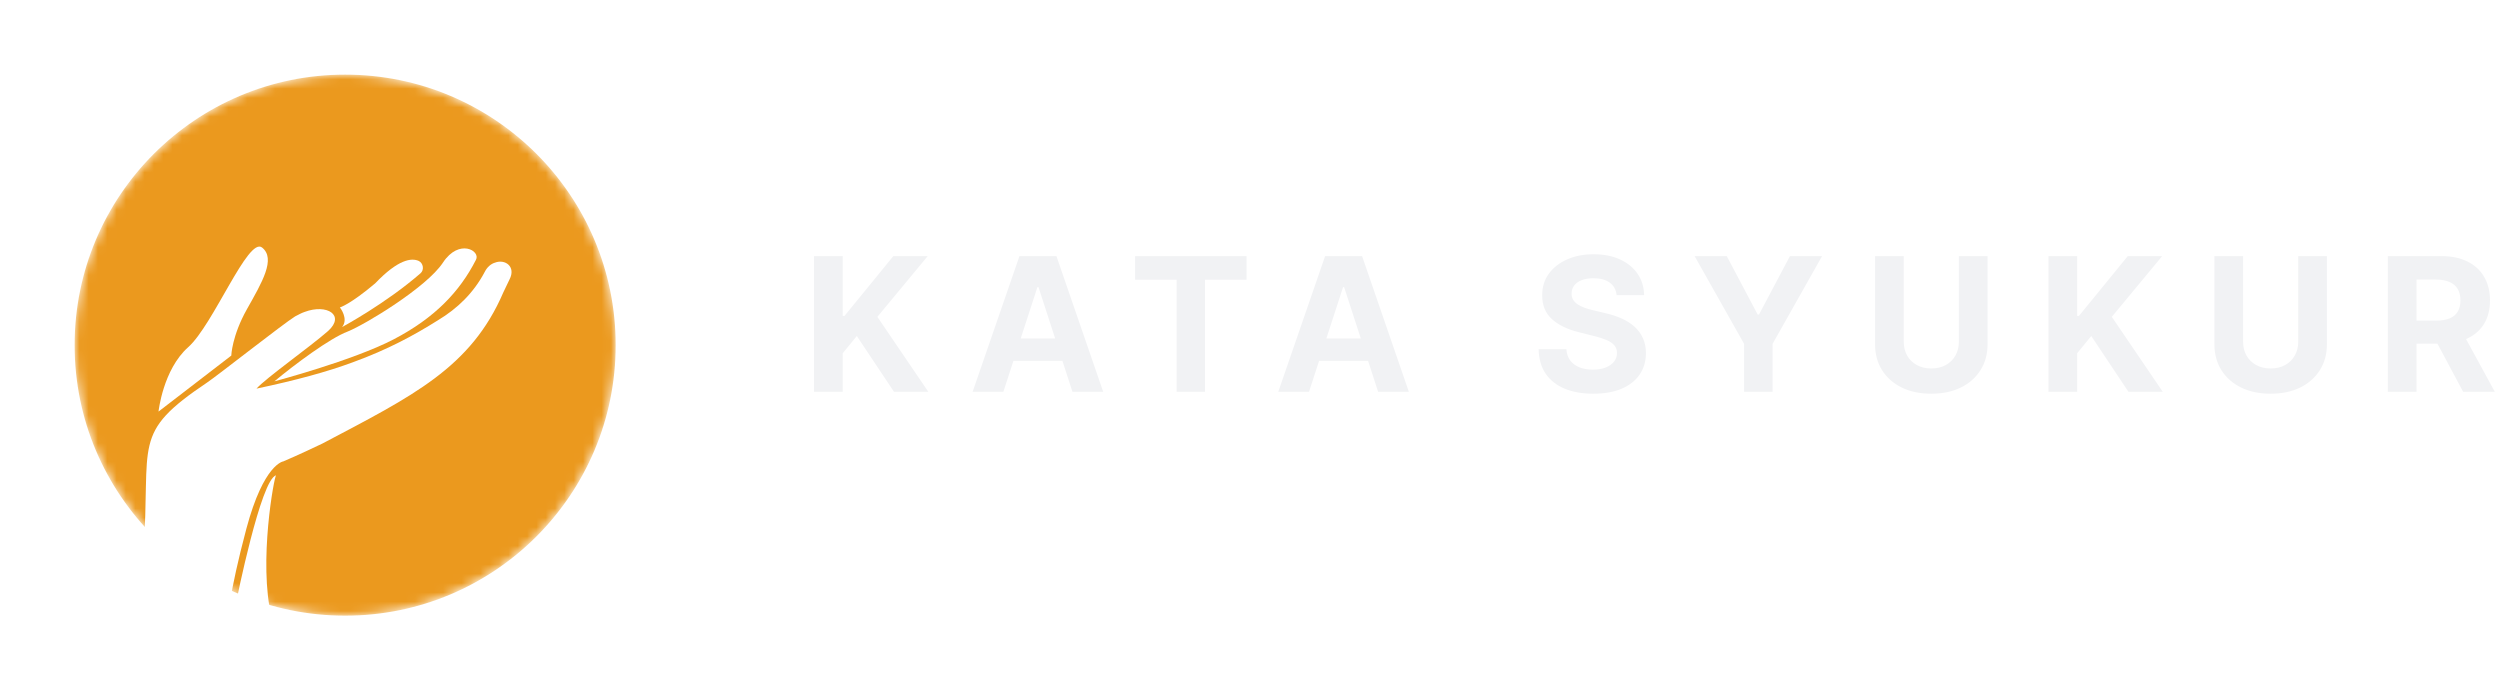 <svg width="268" height="74" viewBox="0 0 268 74" fill="none" xmlns="http://www.w3.org/2000/svg">
<path d="M87.264 42V27.454H90.34V33.868H90.531L95.766 27.454H99.452L94.054 33.967L99.516 42H95.837L91.852 36.02L90.34 37.867V42H87.264ZM107.56 42H104.265L109.286 27.454H113.249L118.263 42H114.968L111.325 30.778H111.211L107.56 42ZM107.354 36.283H115.138V38.683H107.354V36.283ZM121.683 29.99V27.454H133.629V29.99H129.176V42H126.136V29.99H121.683ZM140.326 42H137.031L142.052 27.454H146.015L151.029 42H147.734L144.09 30.778H143.977L140.326 42ZM140.12 36.283H147.904V38.683H140.12V36.283ZM173.299 31.638C173.243 31.065 172.999 30.62 172.568 30.303C172.137 29.985 171.552 29.827 170.814 29.827C170.312 29.827 169.888 29.898 169.542 30.04C169.197 30.177 168.931 30.369 168.747 30.615C168.567 30.861 168.477 31.141 168.477 31.453C168.467 31.713 168.522 31.941 168.64 32.135C168.763 32.329 168.931 32.497 169.145 32.639C169.358 32.776 169.604 32.897 169.883 33.001C170.163 33.101 170.461 33.186 170.778 33.257L172.085 33.57C172.719 33.712 173.302 33.901 173.832 34.138C174.362 34.374 174.822 34.666 175.21 35.011C175.598 35.357 175.899 35.764 176.112 36.233C176.33 36.702 176.441 37.239 176.446 37.845C176.441 38.735 176.214 39.507 175.764 40.16C175.319 40.809 174.675 41.313 173.832 41.673C172.994 42.028 171.983 42.206 170.799 42.206C169.625 42.206 168.602 42.026 167.731 41.666C166.865 41.306 166.188 40.774 165.7 40.068C165.217 39.358 164.964 38.48 164.94 37.433H167.916C167.949 37.921 168.089 38.328 168.335 38.655C168.586 38.977 168.92 39.221 169.336 39.386C169.758 39.547 170.234 39.628 170.764 39.628C171.285 39.628 171.737 39.552 172.12 39.401C172.509 39.249 172.809 39.038 173.022 38.769C173.235 38.499 173.342 38.188 173.342 37.838C173.342 37.511 173.245 37.237 173.051 37.014C172.861 36.792 172.582 36.602 172.213 36.446C171.848 36.29 171.401 36.148 170.87 36.02L169.287 35.622C168.06 35.324 167.092 34.858 166.382 34.223C165.672 33.589 165.319 32.734 165.324 31.659C165.319 30.778 165.553 30.009 166.027 29.351C166.505 28.693 167.161 28.179 167.994 27.81C168.827 27.44 169.774 27.256 170.835 27.256C171.914 27.256 172.857 27.44 173.662 27.81C174.471 28.179 175.101 28.693 175.551 29.351C176.001 30.009 176.233 30.771 176.247 31.638H173.299ZM181.662 27.454H185.107L188.423 33.719H188.565L191.882 27.454H195.327L190.021 36.858V42H186.967V36.858L181.662 27.454ZM209.991 27.454H213.066V36.901C213.066 37.961 212.813 38.889 212.306 39.685C211.804 40.48 211.101 41.1 210.197 41.545C209.292 41.986 208.239 42.206 207.036 42.206C205.829 42.206 204.773 41.986 203.869 41.545C202.964 41.1 202.261 40.48 201.759 39.685C201.257 38.889 201.006 37.961 201.006 36.901V27.454H204.082V36.638C204.082 37.192 204.202 37.684 204.444 38.115C204.69 38.546 205.036 38.885 205.481 39.131C205.926 39.377 206.444 39.5 207.036 39.5C207.633 39.5 208.151 39.377 208.592 39.131C209.037 38.885 209.38 38.546 209.621 38.115C209.868 37.684 209.991 37.192 209.991 36.638V27.454ZM219.596 42V27.454H222.672V33.868H222.863L228.098 27.454H231.784L226.386 33.967L231.848 42H228.169L224.184 36.02L222.672 37.867V42H219.596ZM246.37 27.454H249.445V36.901C249.445 37.961 249.192 38.889 248.685 39.685C248.183 40.48 247.48 41.1 246.576 41.545C245.671 41.986 244.618 42.206 243.415 42.206C242.208 42.206 241.152 41.986 240.248 41.545C239.343 41.1 238.64 40.48 238.138 39.685C237.636 38.889 237.385 37.961 237.385 36.901V27.454H240.461V36.638C240.461 37.192 240.581 37.684 240.823 38.115C241.069 38.546 241.415 38.885 241.86 39.131C242.305 39.377 242.823 39.5 243.415 39.5C244.012 39.5 244.53 39.377 244.971 39.131C245.416 38.885 245.759 38.546 246 38.115C246.247 37.684 246.37 37.192 246.37 36.638V27.454ZM255.975 42V27.454H261.714C262.812 27.454 263.75 27.651 264.526 28.044C265.308 28.432 265.902 28.984 266.309 29.699C266.721 30.409 266.927 31.245 266.927 32.206C266.927 33.172 266.719 34.003 266.302 34.699C265.885 35.39 265.281 35.92 264.491 36.29C263.705 36.659 262.753 36.844 261.636 36.844H257.793V34.372H261.138C261.726 34.372 262.213 34.292 262.602 34.131C262.99 33.97 263.279 33.728 263.468 33.406C263.662 33.084 263.759 32.684 263.759 32.206C263.759 31.723 263.662 31.316 263.468 30.984C263.279 30.653 262.987 30.402 262.594 30.232C262.206 30.056 261.716 29.969 261.124 29.969H259.05V42H255.975ZM263.83 35.381L267.445 42H264.05L260.513 35.381H263.83Z" fill="#F1F2F4"/>
<g filter="url(#filter0_d_3_238)">
<mask id="mask0_3_238" style="mask-type:alpha" maskUnits="userSpaceOnUse" x="6" y="6" width="58" height="58">
<circle cx="35" cy="35" r="29" fill="#D9D9D9"/>
</mask>
<g mask="url(#mask0_3_238)">
<circle cx="35" cy="35" r="29" fill="#EB991E"/>
<g filter="url(#filter1_i_3_238)">
<path d="M22.315 64.924C17.934 63.724 13.373 57.243 13.373 57.243C14.213 45.361 11.993 44.52 20.214 38.999C21.294 38.279 28.375 32.698 29.636 31.918C29.996 31.738 30.296 31.558 30.656 31.438C33.056 30.538 35.037 31.798 33.176 33.478C31.196 35.219 26.515 38.519 25.495 39.66C29.756 38.76 33.056 37.859 35.817 36.839C39.598 35.459 42.358 33.959 44.939 32.338C47.039 31.078 48.779 29.398 49.98 27.117C50.219 26.637 50.64 26.277 51.059 26.157C52.139 25.737 53.34 26.578 52.62 27.958C52.44 28.318 52.019 29.218 51.959 29.338C48.479 37.439 42.238 40.44 32.576 45.541C32.336 45.661 29.936 46.801 28.375 47.461C28.375 47.461 26.275 47.701 24.415 54.662C22.554 61.624 22.314 64.924 22.314 64.924L22.315 64.924Z" fill="white"/>
<path d="M27.416 38.879C27.416 38.879 35.817 36.659 40.198 34.379C44.578 32.098 47.279 29.277 49.019 25.857C49.559 24.897 47.219 23.517 45.479 26.157C43.739 28.798 37.197 32.759 35.277 33.538C33.356 34.259 29.576 37.079 27.415 38.879L27.416 38.879Z" fill="white"/>
<path d="M27.596 48.961C27.416 48.961 25.675 58.263 27.115 64.144C23.695 62.644 23.335 62.464 23.335 62.464C23.335 62.464 25.975 49.321 27.596 48.961H27.596Z" fill="white"/>
<path d="M14.993 42.12C14.993 42.12 15.473 37.619 18.174 35.219C20.874 32.818 24.595 23.337 26.095 24.537C27.596 25.737 26.095 28.257 24.475 31.138C22.855 34.019 22.795 36.119 22.795 36.119L14.993 42.12Z" fill="white"/>
<path d="M34.677 33.058C34.677 33.058 39.358 30.538 43.078 27.297C43.498 26.937 43.378 26.217 42.898 25.977C42.118 25.617 40.678 25.797 38.217 28.377C35.517 30.658 34.436 30.957 34.436 30.957C34.437 30.958 35.397 32.158 34.677 33.058L34.677 33.058Z" fill="white"/>
</g>
</g>
</g>
<defs>
<filter id="filter0_d_3_238" x="0" y="0" width="74" height="74" filterUnits="userSpaceOnUse" color-interpolation-filters="sRGB">
<feFlood flood-opacity="0" result="BackgroundImageFix"/>
<feColorMatrix in="SourceAlpha" type="matrix" values="0 0 0 0 0 0 0 0 0 0 0 0 0 0 0 0 0 0 127 0" result="hardAlpha"/>
<feOffset dx="2" dy="2"/>
<feGaussianBlur stdDeviation="4"/>
<feComposite in2="hardAlpha" operator="out"/>
<feColorMatrix type="matrix" values="0 0 0 0 0.049 0 0 0 0 0.06 0 0 0 0 0.312 0 0 0 0.5 0"/>
<feBlend mode="normal" in2="BackgroundImageFix" result="effect1_dropShadow_3_238"/>
<feBlend mode="normal" in="SourceGraphic" in2="effect1_dropShadow_3_238" result="shape"/>
</filter>
<filter id="filter1_i_3_238" x="13.373" y="24.432" width="39.465" height="40.492" filterUnits="userSpaceOnUse" color-interpolation-filters="sRGB">
<feFlood flood-opacity="0" result="BackgroundImageFix"/>
<feBlend mode="normal" in="SourceGraphic" in2="BackgroundImageFix" result="shape"/>
<feColorMatrix in="SourceAlpha" type="matrix" values="0 0 0 0 0 0 0 0 0 0 0 0 0 0 0 0 0 0 127 0" result="hardAlpha"/>
<feOffset/>
<feGaussianBlur stdDeviation="1"/>
<feComposite in2="hardAlpha" operator="arithmetic" k2="-1" k3="1"/>
<feColorMatrix type="matrix" values="0 0 0 0 0.922 0 0 0 0 0.6 0 0 0 0 0.118 0 0 0 0.25 0"/>
<feBlend mode="normal" in2="shape" result="effect1_innerShadow_3_238"/>
</filter>
</defs>
</svg>
